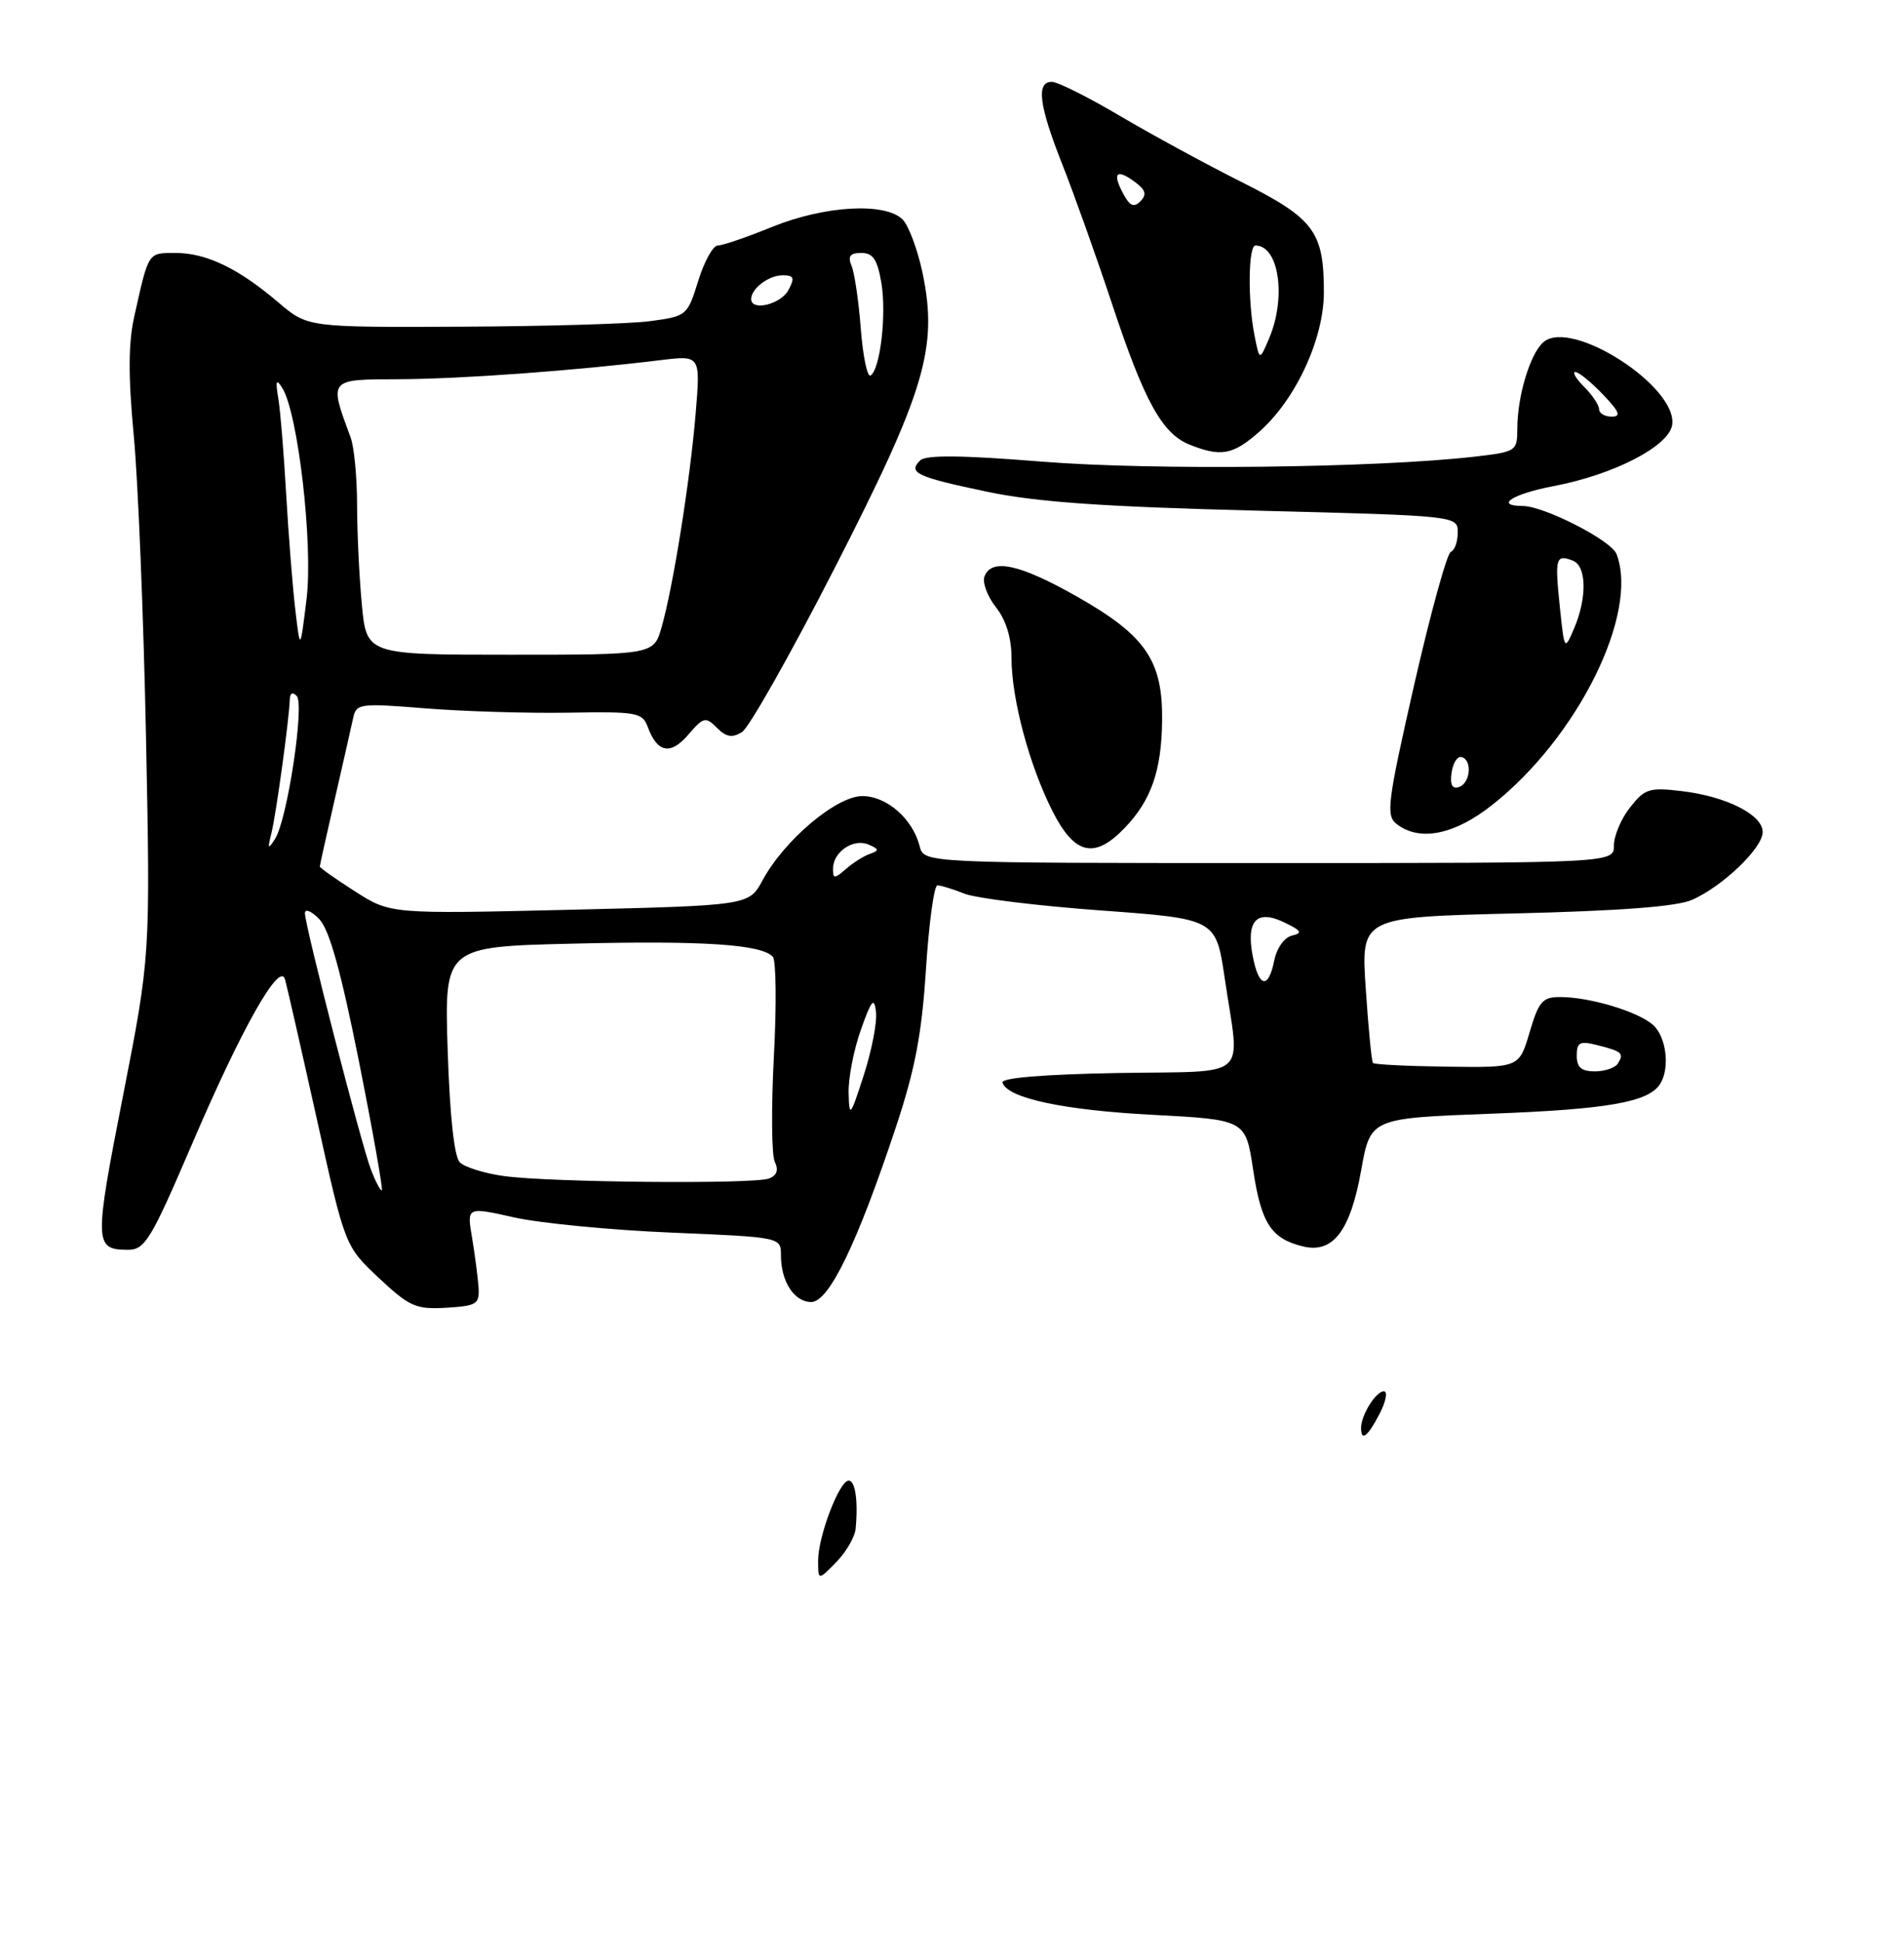 <?xml version="1.0" encoding="UTF-8" standalone="no"?>
<!DOCTYPE svg PUBLIC "-//W3C//DTD SVG 1.1//EN" "http://www.w3.org/Graphics/SVG/1.1/DTD/svg11.dtd" >
<svg xmlns="http://www.w3.org/2000/svg" xmlns:xlink="http://www.w3.org/1999/xlink" version="1.1" viewBox="0 0 256 261">
 <g >
 <path fill="currentColor"
d=" M 64.34 173.00 C 64.24 171.62 63.85 168.63 63.47 166.35 C 62.76 162.20 62.76 162.20 69.13 163.63 C 72.63 164.41 82.14 165.33 90.25 165.67 C 105.00 166.29 105.00 166.29 105.00 168.71 C 105.00 172.25 106.78 175.00 109.08 175.00 C 111.45 175.00 115.24 167.19 120.44 151.54 C 123.04 143.74 123.94 138.99 124.50 130.25 C 124.90 124.06 125.59 119.00 126.04 119.00 C 126.50 119.00 128.14 119.50 129.68 120.12 C 131.23 120.73 139.47 121.75 147.99 122.37 C 163.49 123.50 163.49 123.50 164.67 131.50 C 166.72 145.39 168.40 143.91 150.25 144.22 C 140.35 144.40 134.61 144.87 134.79 145.50 C 135.40 147.59 142.94 149.21 154.99 149.84 C 167.48 150.50 167.48 150.50 168.49 157.23 C 169.57 164.41 170.91 166.48 175.16 167.52 C 179.22 168.52 181.56 165.47 183.02 157.26 C 184.27 150.30 184.27 150.30 200.46 149.69 C 216.18 149.10 221.66 148.14 223.21 145.69 C 224.56 143.57 224.05 139.35 222.25 137.75 C 220.23 135.96 213.75 134.01 209.78 134.01 C 207.40 134.00 206.89 134.59 205.66 138.75 C 204.26 143.50 204.26 143.50 194.59 143.37 C 189.27 143.30 184.77 143.08 184.60 142.87 C 184.42 142.67 183.98 138.17 183.63 132.88 C 182.98 123.27 182.98 123.27 203.74 122.77 C 217.80 122.43 225.47 121.85 227.50 120.95 C 231.64 119.12 237.00 113.98 237.00 111.83 C 237.00 109.51 232.11 107.04 226.11 106.33 C 221.76 105.81 221.14 106.01 219.17 108.52 C 217.97 110.03 217.00 112.33 217.00 113.63 C 217.00 116.00 217.00 116.00 170.61 116.00 C 124.22 116.00 124.22 116.00 123.65 113.73 C 122.72 110.06 119.23 107.00 115.94 107.00 C 112.46 107.00 105.43 112.93 102.53 118.32 C 100.70 121.70 100.70 121.70 76.60 122.28 C 52.50 122.85 52.50 122.85 47.75 119.82 C 45.14 118.15 43.00 116.65 43.00 116.47 C 43.00 116.30 43.91 112.18 45.03 107.33 C 46.14 102.47 47.25 97.59 47.49 96.48 C 47.90 94.56 48.39 94.50 57.21 95.21 C 62.32 95.62 70.96 95.88 76.41 95.79 C 85.62 95.63 86.37 95.76 87.09 97.70 C 88.38 101.19 90.15 101.53 92.54 98.75 C 94.59 96.36 94.87 96.30 96.39 97.82 C 97.65 99.08 98.44 99.21 99.77 98.39 C 100.72 97.79 106.31 87.90 112.20 76.40 C 124.38 52.61 126.13 46.75 124.05 36.73 C 123.39 33.58 122.18 30.33 121.36 29.50 C 119.02 27.17 110.87 27.63 103.81 30.50 C 100.42 31.88 97.14 33.00 96.50 33.00 C 95.87 33.00 94.69 35.14 93.88 37.75 C 92.43 42.42 92.32 42.51 87.45 43.16 C 84.73 43.53 73.24 43.86 61.93 43.91 C 41.36 44.00 41.36 44.00 37.43 40.65 C 32.07 36.08 27.76 34.00 23.62 34.00 C 19.86 34.00 20.01 33.78 18.06 42.50 C 17.25 46.11 17.23 50.55 17.98 58.50 C 18.56 64.55 19.30 82.78 19.63 99.00 C 20.22 128.50 20.22 128.50 16.52 147.38 C 12.65 167.11 12.68 167.94 17.13 167.98 C 19.48 168.01 20.24 166.76 25.79 153.84 C 32.48 138.21 37.61 129.13 38.32 131.63 C 38.61 132.66 40.54 141.15 42.62 150.50 C 46.39 167.50 46.39 167.50 50.94 171.77 C 55.08 175.64 55.92 176.01 60.00 175.77 C 64.11 175.52 64.49 175.29 64.34 173.00 Z  M 151.25 111.25 C 154.79 107.54 156.17 103.59 156.25 96.87 C 156.35 88.82 154.06 85.45 144.94 80.26 C 137.18 75.84 133.33 74.98 132.37 77.47 C 132.06 78.28 132.75 80.14 133.90 81.61 C 135.27 83.34 136.00 85.72 136.00 88.42 C 136.00 93.93 138.39 102.86 141.51 109.02 C 144.49 114.91 147.17 115.52 151.25 111.25 Z  M 200.66 108.17 C 212.15 99.09 220.40 82.42 217.35 74.47 C 216.65 72.64 207.64 68.03 204.75 68.01 C 200.89 67.99 203.35 66.39 208.87 65.34 C 217.00 63.80 224.41 59.97 224.83 57.10 C 225.58 51.98 211.35 42.80 207.55 45.96 C 205.77 47.44 204.01 53.20 204.01 57.61 C 204.00 60.65 203.87 60.73 198.25 61.38 C 185.10 62.89 154.98 63.24 140.14 62.05 C 129.20 61.17 124.47 61.13 123.71 61.89 C 122.05 63.55 123.24 64.10 132.71 66.09 C 139.32 67.48 148.27 68.11 168.75 68.63 C 196.00 69.32 196.00 69.32 196.00 71.58 C 196.00 72.82 195.58 73.98 195.07 74.17 C 194.56 74.35 192.35 82.38 190.15 92.00 C 186.54 107.89 186.32 109.62 187.78 110.75 C 190.86 113.15 195.55 112.22 200.66 108.17 Z  M 169.27 58.07 C 174.20 53.74 178.00 45.57 178.00 39.28 C 178.00 31.11 176.70 29.37 166.88 24.44 C 162.08 22.03 154.71 18.02 150.50 15.53 C 146.28 13.04 142.20 11.00 141.42 11.00 C 139.28 11.00 139.69 14.17 142.88 22.22 C 144.46 26.23 147.47 34.67 149.57 41.00 C 153.87 53.97 156.27 58.30 159.96 59.77 C 164.14 61.44 165.77 61.15 169.27 58.07 Z  M 110.00 209.75 C 110.00 206.48 112.86 199.00 114.11 199.00 C 115.00 199.00 115.40 201.76 115.04 205.50 C 114.93 206.60 113.76 208.61 112.42 209.98 C 110.00 212.45 110.00 212.45 110.00 209.75 Z  M 183.00 191.93 C 183.00 190.21 184.99 187.00 186.06 187.00 C 186.61 187.00 186.35 188.35 185.50 190.00 C 183.90 193.10 183.00 193.79 183.00 191.93 Z  M 49.89 157.25 C 48.59 153.90 41.00 124.42 41.00 122.75 C 41.00 122.09 41.86 122.44 42.92 123.53 C 44.28 124.93 45.83 130.49 48.28 142.75 C 50.17 152.24 51.54 160.00 51.33 160.00 C 51.12 160.00 50.47 158.76 49.89 157.25 Z  M 67.75 158.07 C 65.14 157.71 62.48 156.88 61.82 156.22 C 61.07 155.47 60.48 149.96 60.19 141.14 C 59.75 127.24 59.75 127.24 77.13 126.83 C 94.60 126.41 102.41 126.93 103.91 128.60 C 104.35 129.09 104.42 135.12 104.05 142.00 C 103.69 148.88 103.74 155.24 104.17 156.15 C 104.71 157.26 104.45 158.00 103.40 158.40 C 101.36 159.18 73.90 158.93 67.75 158.07 Z  M 114.10 146.93 C 114.04 144.96 114.78 141.14 115.74 138.43 C 117.17 134.38 117.54 133.95 117.78 136.00 C 117.95 137.38 117.21 141.20 116.14 144.50 C 114.32 150.13 114.19 150.28 114.10 146.93 Z  M 212.00 141.89 C 212.00 140.09 212.40 139.88 214.75 140.47 C 218.09 141.31 218.38 141.57 217.54 142.93 C 217.18 143.52 215.78 144.00 214.44 144.00 C 212.62 144.00 212.00 143.46 212.00 141.89 Z  M 168.42 128.43 C 167.53 123.70 169.00 122.19 172.72 124.00 C 175.00 125.10 175.17 125.41 173.71 125.75 C 172.69 125.99 171.67 127.42 171.33 129.08 C 170.54 133.05 169.23 132.75 168.42 128.43 Z  M 112.00 116.78 C 112.00 114.52 114.70 112.66 116.74 113.50 C 118.20 114.11 118.25 114.32 117.00 114.75 C 116.17 115.03 114.71 115.95 113.75 116.79 C 112.18 118.15 112.00 118.15 112.00 116.78 Z  M 36.49 112.00 C 37.12 109.48 38.87 96.74 38.96 94.05 C 38.98 93.15 39.34 92.96 39.90 93.55 C 40.97 94.69 38.63 110.17 36.99 112.74 C 36.03 114.24 35.96 114.13 36.49 112.00 Z  M 48.65 81.25 C 48.30 77.54 48.01 71.49 48.01 67.82 C 48.00 64.14 47.62 60.09 47.15 58.82 C 44.21 50.86 44.09 51.00 53.73 50.97 C 62.09 50.93 77.30 49.82 88.85 48.40 C 94.19 47.75 94.19 47.75 93.53 55.62 C 92.77 64.68 90.52 78.77 88.97 84.25 C 87.91 88.00 87.91 88.00 68.60 88.00 C 49.29 88.00 49.29 88.00 48.65 81.25 Z  M 39.71 82.00 C 39.35 78.97 38.80 72.00 38.48 66.50 C 38.17 61.00 37.69 55.15 37.41 53.50 C 37.02 51.16 37.14 50.86 37.95 52.14 C 40.08 55.53 42.11 73.18 41.22 80.50 C 40.36 87.50 40.36 87.50 39.71 82.00 Z  M 115.74 44.23 C 115.46 40.53 114.90 36.71 114.50 35.75 C 113.96 34.42 114.28 34.00 115.81 34.00 C 117.38 34.00 117.97 34.88 118.50 38.00 C 119.22 42.24 118.35 49.66 117.05 50.47 C 116.62 50.74 116.03 47.93 115.74 44.23 Z  M 101.00 40.20 C 101.00 38.78 103.35 37.00 105.24 37.00 C 106.76 37.00 106.89 37.34 106.00 39.00 C 104.98 40.91 101.00 41.87 101.00 40.20 Z  M 195.17 103.86 C 195.35 102.56 195.95 101.61 196.50 101.75 C 197.98 102.12 197.72 105.26 196.17 105.78 C 195.25 106.08 194.94 105.48 195.17 103.86 Z  M 209.72 81.53 C 209.04 74.99 209.18 74.47 211.46 75.35 C 213.33 76.06 213.41 80.34 211.63 84.50 C 210.35 87.48 210.34 87.45 209.72 81.53 Z  M 215.00 55.00 C 215.00 54.45 214.10 53.10 213.00 52.00 C 211.90 50.90 211.37 50.00 211.81 50.00 C 212.26 50.00 213.92 51.35 215.50 53.00 C 217.75 55.35 218.01 56.00 216.69 56.00 C 215.76 56.00 215.00 55.55 215.00 55.00 Z  M 168.68 45.12 C 167.75 40.49 167.83 33.00 168.80 33.00 C 171.96 33.00 172.98 39.98 170.63 45.50 C 169.35 48.50 169.35 48.50 168.68 45.12 Z  M 151.01 26.02 C 149.52 23.23 150.11 22.63 152.57 24.44 C 154.04 25.52 154.22 26.15 153.34 27.04 C 152.46 27.94 151.91 27.70 151.01 26.02 Z "/>
</g>
</svg>